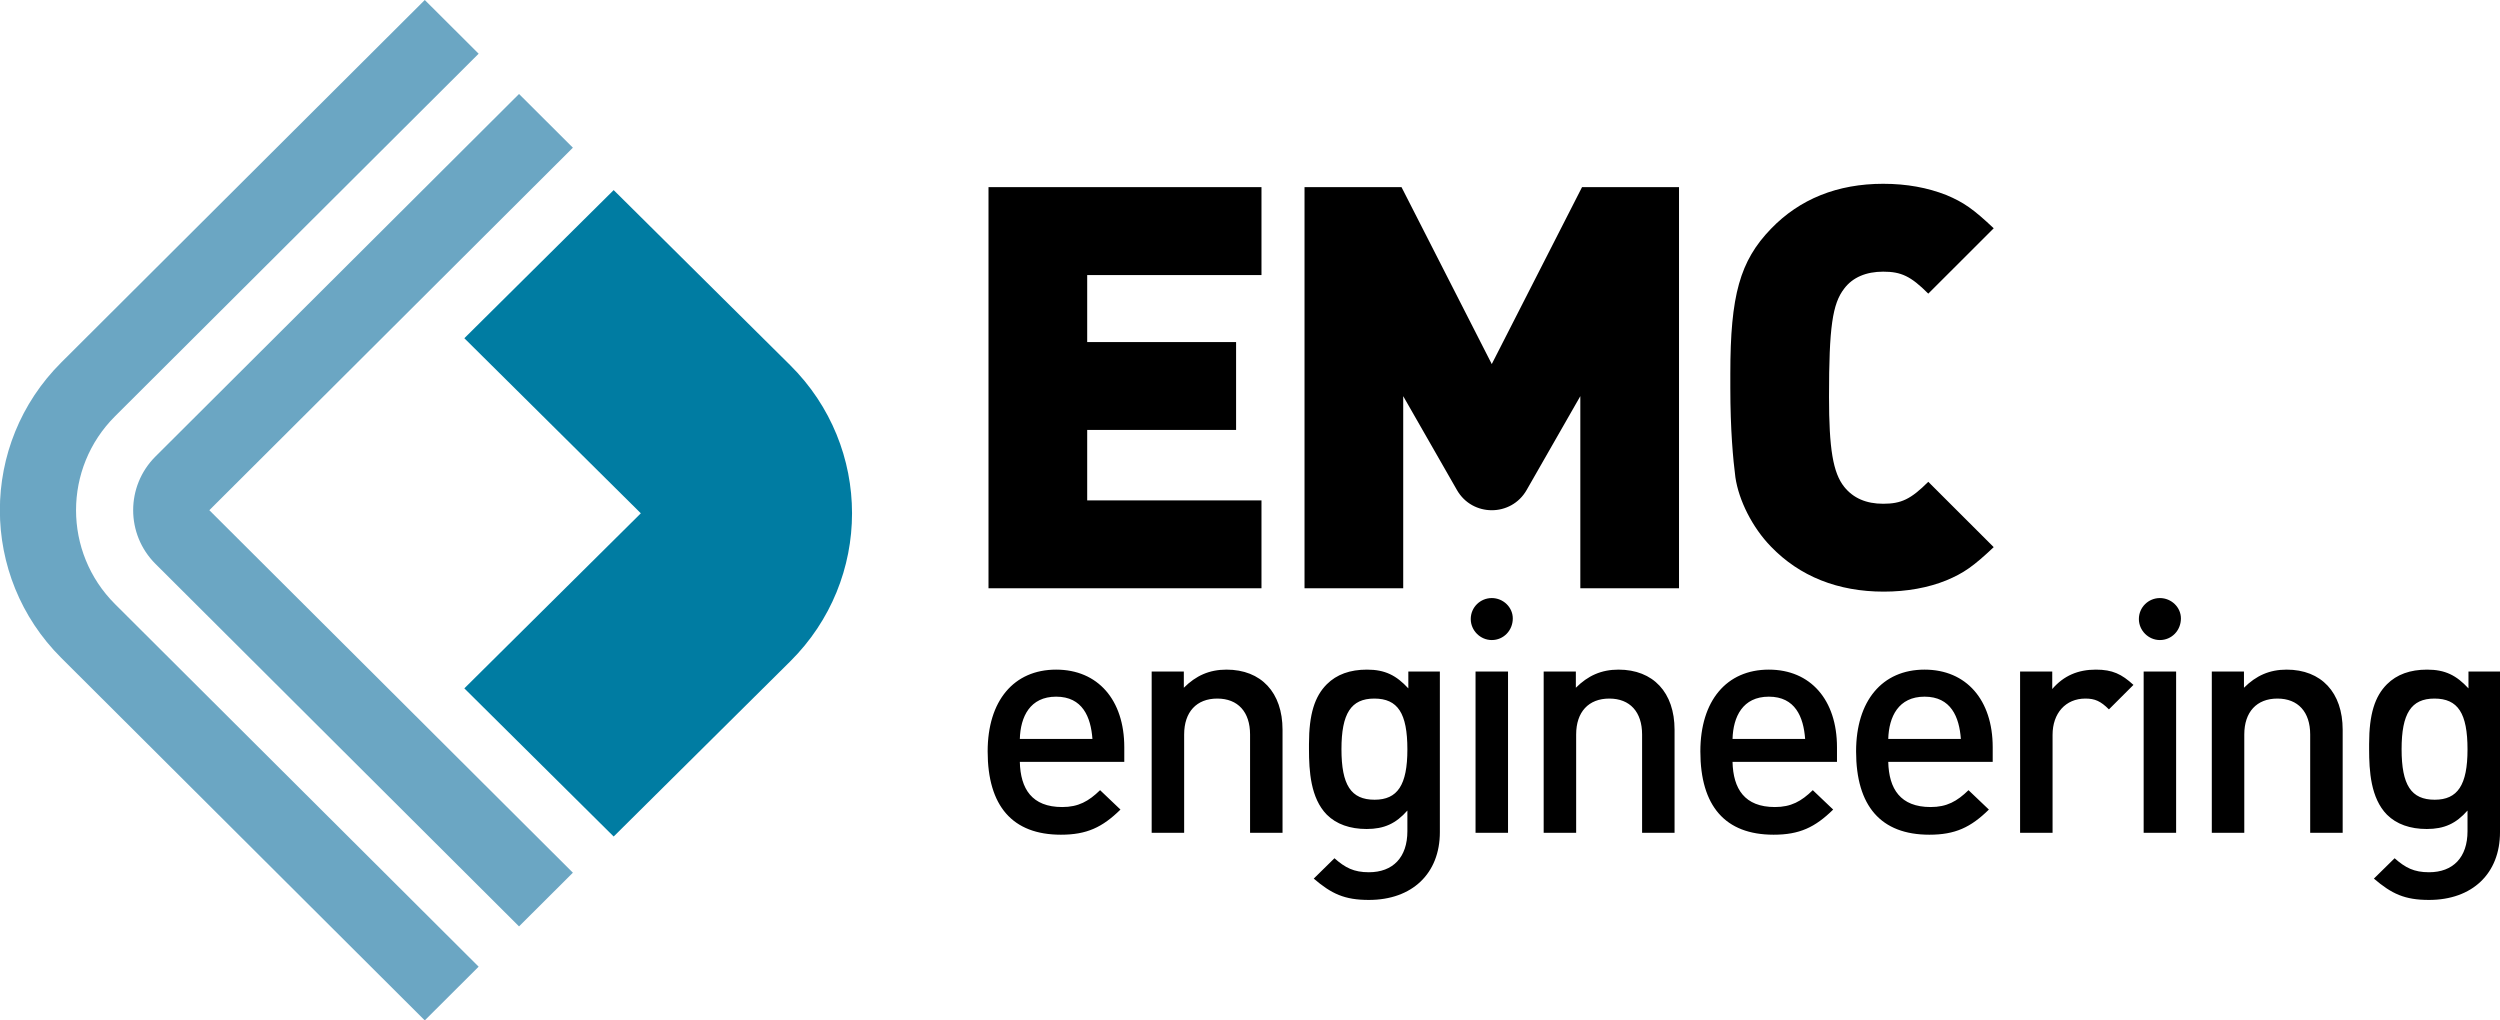 <svg 
 xmlns="http://www.w3.org/2000/svg"
 xmlns:xlink="http://www.w3.org/1999/xlink"
 width="147px" height="60px">
<path fill-rule="evenodd"  fill="rgb(0, 0, 0)"
 d="M142.824,52.916 C141.401,52.916 140.634,52.560 139.585,51.662 L140.803,50.465 C141.439,51.026 141.944,51.288 142.824,51.288 C144.248,51.288 145.090,50.409 145.090,48.875 L145.090,47.660 C144.416,48.426 143.723,48.745 142.693,48.745 C141.720,48.745 140.914,48.464 140.353,47.903 C139.398,46.931 139.304,45.340 139.304,44.050 L139.304,43.750 C139.304,41.992 139.641,40.945 140.353,40.234 C140.933,39.655 141.720,39.374 142.712,39.374 C143.779,39.374 144.435,39.710 145.146,40.477 L145.146,39.486 L147.000,39.486 L147.000,48.931 C147.000,51.363 145.371,52.916 142.824,52.916 ZM143.143,41.076 C141.776,41.076 141.214,41.955 141.214,44.050 C141.214,46.163 141.776,47.024 143.161,47.024 C144.510,47.024 145.090,46.163 145.090,44.068 C145.090,41.936 144.529,41.076 143.143,41.076 ZM135.839,43.189 C135.839,41.862 135.128,41.076 133.911,41.076 C132.694,41.076 131.964,41.862 131.964,43.189 L131.964,48.969 L130.054,48.969 L130.054,39.486 L131.945,39.486 L131.945,40.440 C132.656,39.729 133.443,39.374 134.454,39.374 C136.495,39.374 137.749,40.720 137.749,42.909 L137.749,48.969 L135.839,48.969 L135.839,43.189 ZM127.001,37.635 C126.328,37.635 125.766,37.073 125.766,36.400 C125.766,35.708 126.328,35.166 127.001,35.166 C127.676,35.166 128.238,35.708 128.238,36.363 C128.238,37.073 127.695,37.635 127.001,37.635 ZM122.620,41.076 C121.459,41.076 120.691,41.936 120.691,43.208 L120.691,48.969 L118.781,48.969 L118.781,39.486 L120.672,39.486 L120.672,40.515 C121.347,39.729 122.189,39.374 123.238,39.374 C124.212,39.374 124.754,39.636 125.447,40.272 L124.005,41.712 C123.518,41.226 123.182,41.076 122.620,41.076 ZM110.730,29.621 C111.791,29.621 112.355,29.356 113.383,28.330 L117.230,32.172 C116.036,33.298 115.472,33.696 114.444,34.126 C113.383,34.557 112.123,34.788 110.762,34.788 C108.077,34.788 105.822,33.894 104.131,32.139 C103.036,31.013 102.241,29.422 102.041,28.064 C101.908,27.038 101.743,25.282 101.743,22.798 L101.743,21.970 C101.743,17.365 102.307,15.345 104.131,13.456 C105.822,11.701 108.044,10.807 110.730,10.807 C112.123,10.807 113.350,11.038 114.444,11.468 C115.472,11.899 116.036,12.297 117.230,13.423 L113.383,17.266 C112.355,16.238 111.791,15.974 110.730,15.974 C109.734,15.974 108.939,16.306 108.441,16.967 C107.745,17.862 107.546,19.253 107.546,23.327 C107.546,26.375 107.779,27.800 108.441,28.628 C108.972,29.291 109.734,29.621 110.730,29.621 ZM104.007,39.374 C106.460,39.374 108.015,41.151 108.015,43.938 L108.015,44.798 L101.873,44.798 C101.910,46.387 102.584,47.454 104.364,47.454 C105.319,47.454 105.917,47.118 106.592,46.462 L107.790,47.603 C106.722,48.651 105.805,49.081 104.288,49.081 C101.442,49.081 99.981,47.398 99.981,44.181 C99.981,41.207 101.517,39.374 104.007,39.374 ZM106.142,43.451 C106.048,42.160 105.562,40.964 104.007,40.964 C102.472,40.964 101.910,42.142 101.873,43.451 L106.142,43.451 ZM92.923,23.294 L89.765,28.814 C88.860,30.397 86.575,30.397 85.669,28.815 L82.509,23.294 L82.509,34.590 L76.706,34.590 L76.706,11.005 L82.410,11.005 L87.716,21.407 L93.023,11.005 L98.726,11.005 L98.726,34.590 L92.923,34.590 L92.923,23.294 ZM73.504,43.189 C73.504,41.862 72.792,41.076 71.575,41.076 C70.358,41.076 69.628,41.862 69.628,43.189 L69.628,48.969 L67.718,48.969 L67.718,39.486 L69.609,39.486 L69.609,40.440 C70.320,39.729 71.107,39.374 72.119,39.374 C74.159,39.374 75.413,40.720 75.413,42.909 L75.413,48.969 L73.504,48.969 L73.504,43.189 ZM58.124,11.005 L74.175,11.005 L74.175,16.173 L63.927,16.173 L63.927,20.115 L72.682,20.115 L72.682,25.282 L63.927,25.282 L63.927,29.422 L74.175,29.422 L74.175,34.590 L58.124,34.590 L58.124,11.005 ZM62.100,39.374 C64.553,39.374 66.108,41.151 66.108,43.938 L66.108,44.798 L59.966,44.798 C60.003,46.387 60.677,47.454 62.457,47.454 C63.411,47.454 64.010,47.118 64.685,46.462 L65.883,47.603 C64.815,48.651 63.897,49.081 62.381,49.081 C59.535,49.081 58.074,47.398 58.074,44.181 C58.074,41.207 59.610,39.374 62.100,39.374 ZM64.235,43.451 C64.141,42.160 63.655,40.964 62.100,40.964 C60.565,40.964 60.003,42.142 59.966,43.451 L64.235,43.451 ZM80.376,39.374 C81.443,39.374 82.099,39.710 82.810,40.477 L82.810,39.486 L84.664,39.486 L84.664,48.931 C84.664,51.363 83.035,52.916 80.488,52.916 C79.065,52.916 78.297,52.560 77.248,51.662 L78.466,50.465 C79.102,51.026 79.608,51.288 80.488,51.288 C81.911,51.288 82.754,50.409 82.754,48.875 L82.754,47.660 C82.080,48.426 81.387,48.745 80.357,48.745 C79.384,48.745 78.578,48.464 78.017,47.903 C77.062,46.931 76.968,45.340 76.968,44.050 L76.968,43.750 C76.968,41.992 77.305,40.945 78.017,40.234 C78.596,39.655 79.384,39.374 80.376,39.374 ZM80.826,47.024 C82.174,47.024 82.754,46.163 82.754,44.068 C82.754,41.936 82.192,41.076 80.807,41.076 C79.440,41.076 78.878,41.955 78.878,44.050 C78.878,46.163 79.440,47.024 80.826,47.024 ZM87.717,35.166 C88.390,35.166 88.952,35.708 88.952,36.363 C88.952,37.073 88.409,37.635 87.717,37.635 C87.042,37.635 86.480,37.073 86.480,36.400 C86.480,35.708 87.042,35.166 87.717,35.166 ZM88.672,48.969 L86.762,48.969 L86.762,39.486 L88.672,39.486 L88.672,48.969 ZM92.660,40.440 C93.371,39.729 94.158,39.374 95.169,39.374 C97.210,39.374 98.464,40.720 98.464,42.909 L98.464,48.969 L96.555,48.969 L96.555,43.189 C96.555,41.862 95.843,41.076 94.626,41.076 C93.408,41.076 92.678,41.862 92.678,43.189 L92.678,48.969 L90.768,48.969 L90.768,39.486 L92.660,39.486 L92.660,40.440 ZM113.164,39.374 C115.617,39.374 117.171,41.151 117.171,43.938 L117.171,44.798 L111.029,44.798 C111.067,46.387 111.741,47.454 113.520,47.454 C114.475,47.454 115.074,47.118 115.748,46.462 L116.946,47.603 C115.879,48.651 114.962,49.081 113.445,49.081 C110.599,49.081 109.138,47.398 109.138,44.181 C109.138,41.207 110.674,39.374 113.164,39.374 ZM115.299,43.451 C115.205,42.160 114.718,40.964 113.164,40.964 C111.629,40.964 111.067,42.142 111.029,43.451 L115.299,43.451 ZM127.956,48.969 L126.047,48.969 L126.047,39.486 L127.956,39.486 L127.956,48.969 Z"/>
<path fill-rule="evenodd"  fill="rgb(0, 124, 162)"
 d="M46.462,21.472 L36.084,11.178 L27.303,19.888 L37.681,30.182 L27.303,40.476 L36.084,49.187 L46.462,38.893 C51.312,34.082 51.312,26.283 46.462,21.472 Z"/>
<path fill-rule="evenodd"  fill="rgb(107, 166, 195)"
 d="M33.686,51.315 L30.519,54.472 L9.142,33.157 C7.393,31.413 7.393,28.585 9.142,26.841 L30.519,5.526 L33.686,8.684 L12.309,30.000 L33.686,51.315 ZM6.767,35.525 L28.144,56.841 L24.977,59.999 L3.600,38.683 C-1.210,33.887 -1.210,26.111 3.600,21.315 L24.977,-0.000 L28.144,3.158 L6.767,24.473 C3.706,27.525 3.706,32.473 6.767,35.525 Z"/>
</svg>
